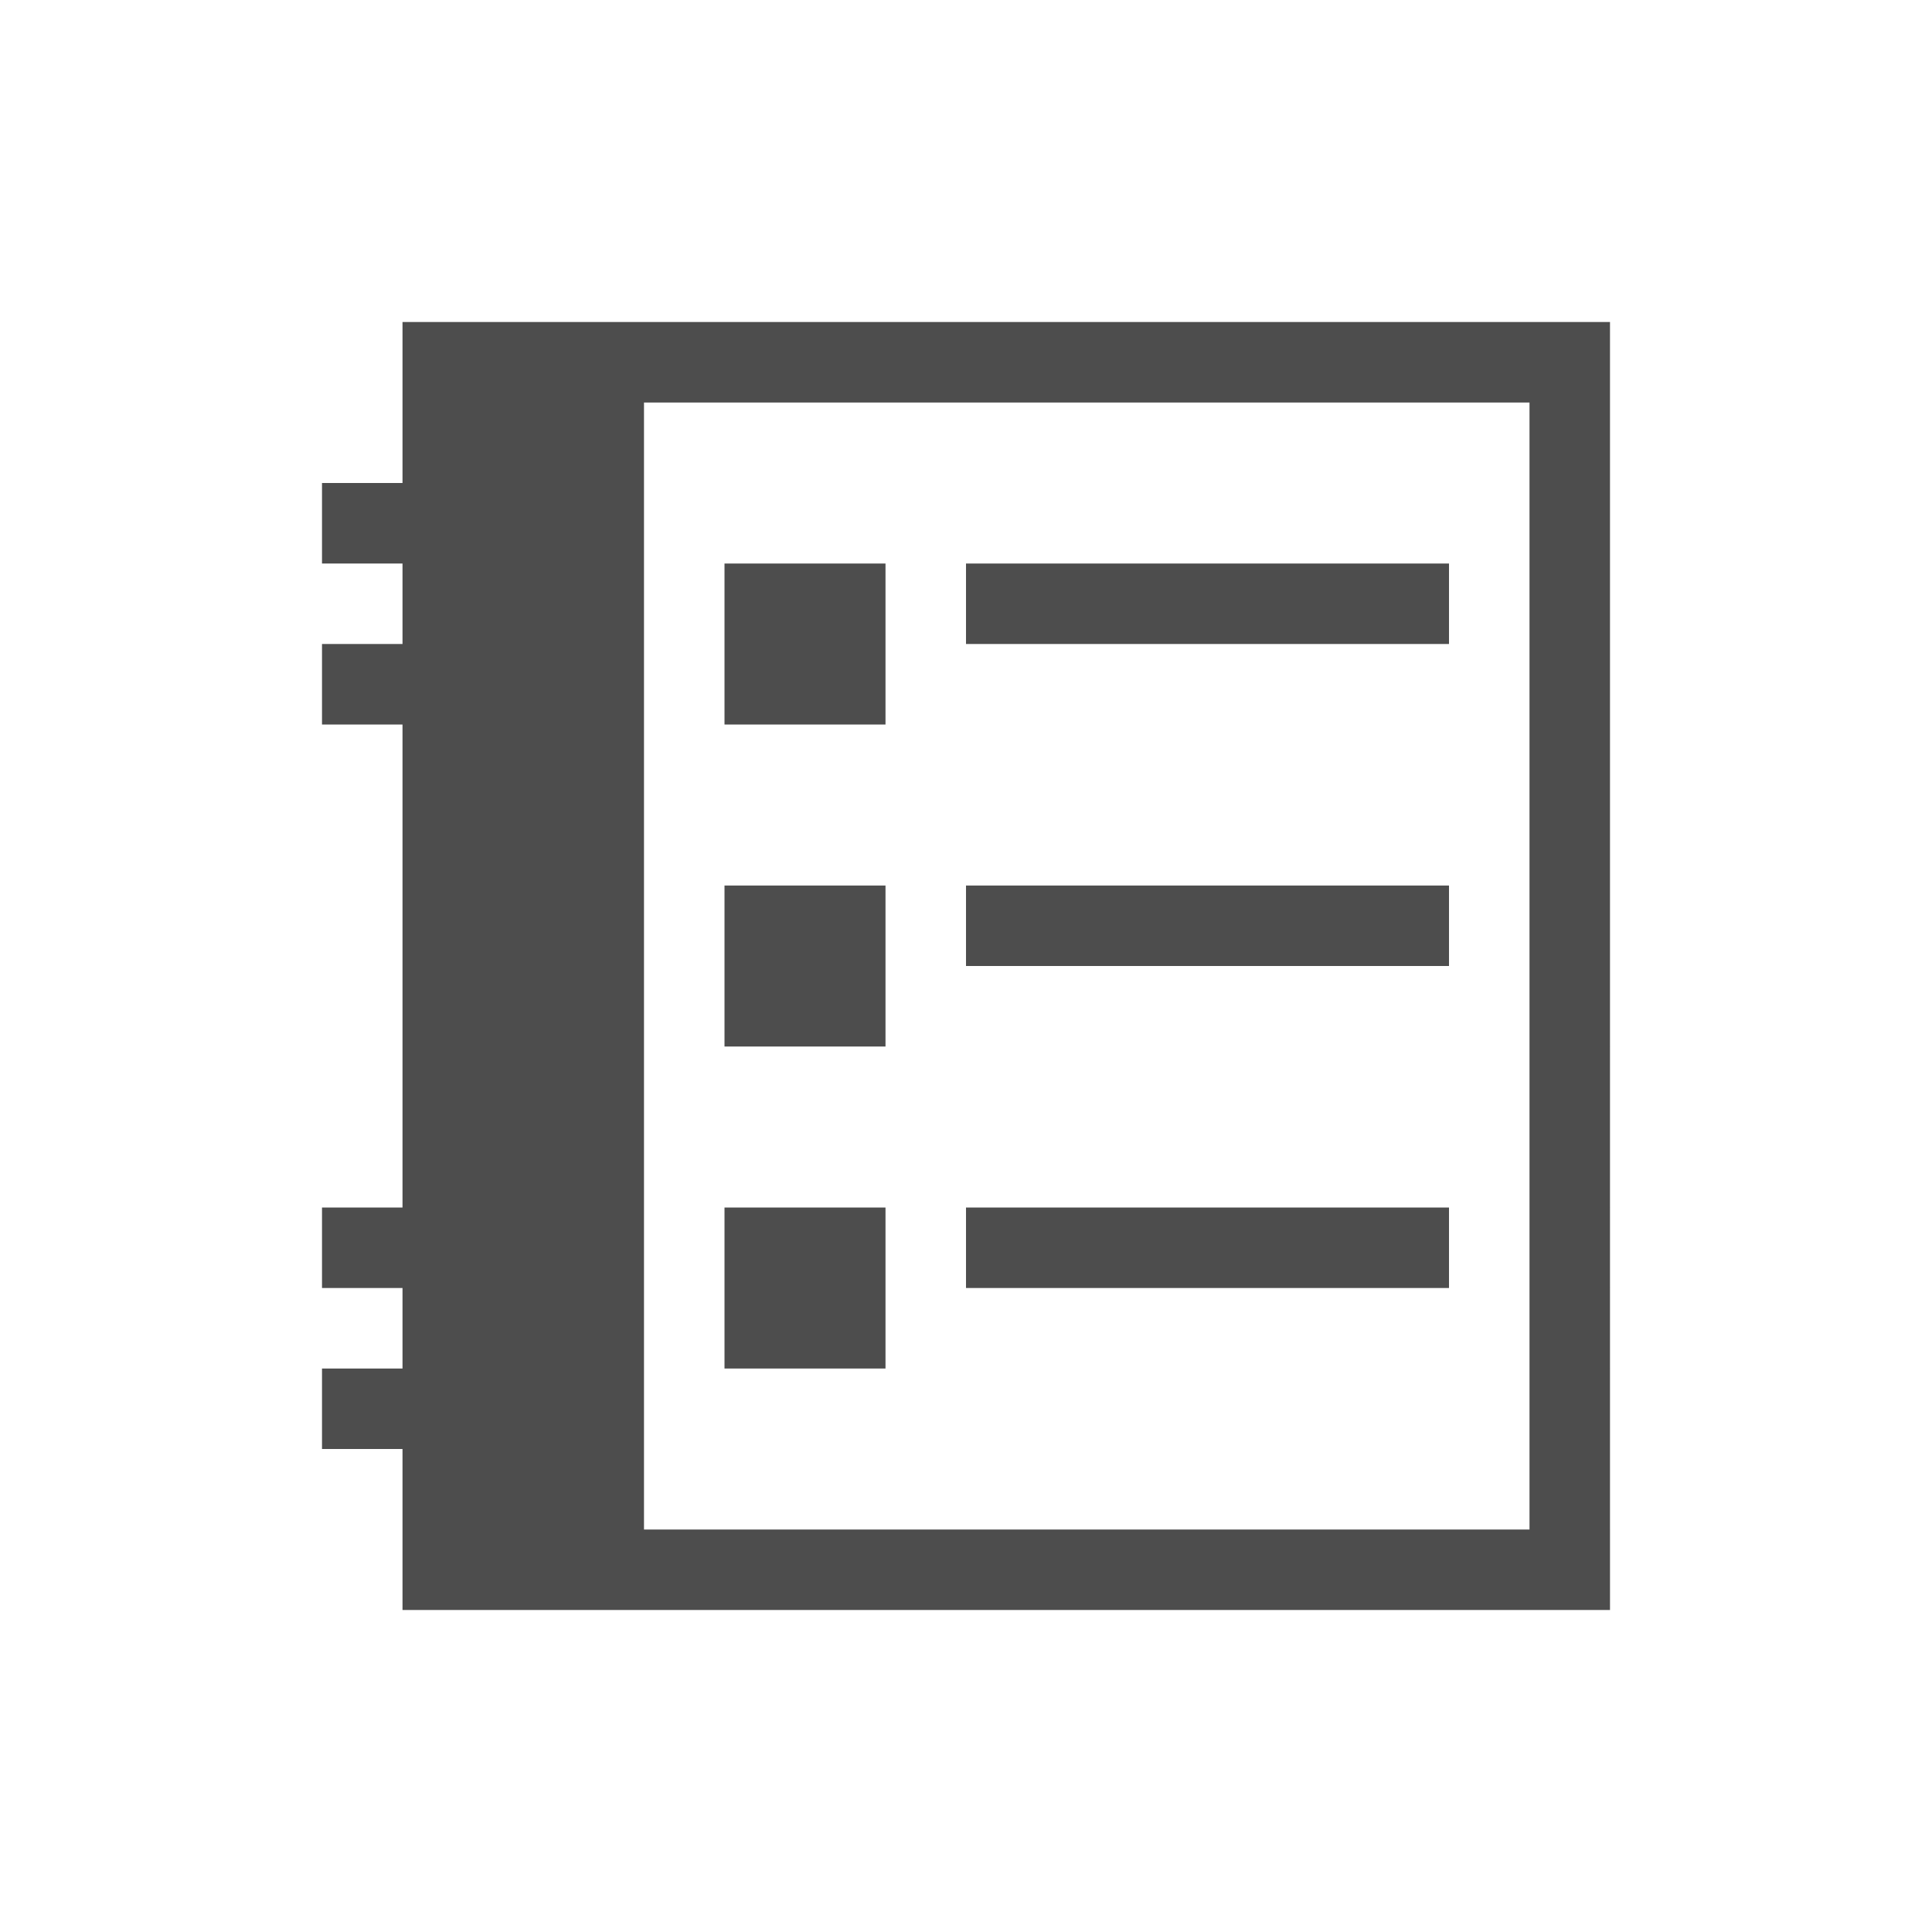 <svg xmlns="http://www.w3.org/2000/svg" xmlns:svg="http://www.w3.org/2000/svg" id="svg3869" width="24" height="24" version="1.1"><defs id="defs3871"><linearGradient id="linearGradient4290-48"><stop id="stop4292-0" offset="0" style="stop-color:#a5a5a5;stop-opacity:1"/><stop id="stop4294-0" offset="1" style="stop-color:#f5f2f5;stop-opacity:1"/></linearGradient></defs><g id="layer1" transform="translate(-326,-532.362)"><g id="layer1-2" transform="translate(-94.714,7.571)"><path id="rect4151" d="m 4,3 0,2 -1,0 0,1 1,0 0,1 -1,0 0,1 1,0 0,6 -1,0 0,1 1,0 0,1 -1,0 0,1 1,0 0,2 3,0 12,0 0,-1 L 19,3 7,3 Z m 3,1 2,0 1,0 8,0 0,2 0,1 0,2 0,1 0,2 0,1 0,2 0,1 0,2 -8,0 L 9,18 7,18 7,16 7,15 7,13 7,12 7,10 7,9 7,7 7,6 Z m 1,2 0,2 2,0 0,-2 z m 3,0 0,1 6,0 0,-1 z m -3,4 0,2 2,0 0,-2 z m 3,0 0,1 6,0 0,-1 z m -3,4 0,2 2,0 0,-2 z m 3,0 0,1 6,0 0,-1 z" transform="translate(421.714,525.791)" style="opacity:1;fill:#4d4d4d;fill-opacity:1;stroke:none;stroke-width:.1;stroke-miterlimit:4;stroke-dasharray:none;stroke-opacity:1"/></g></g></svg>